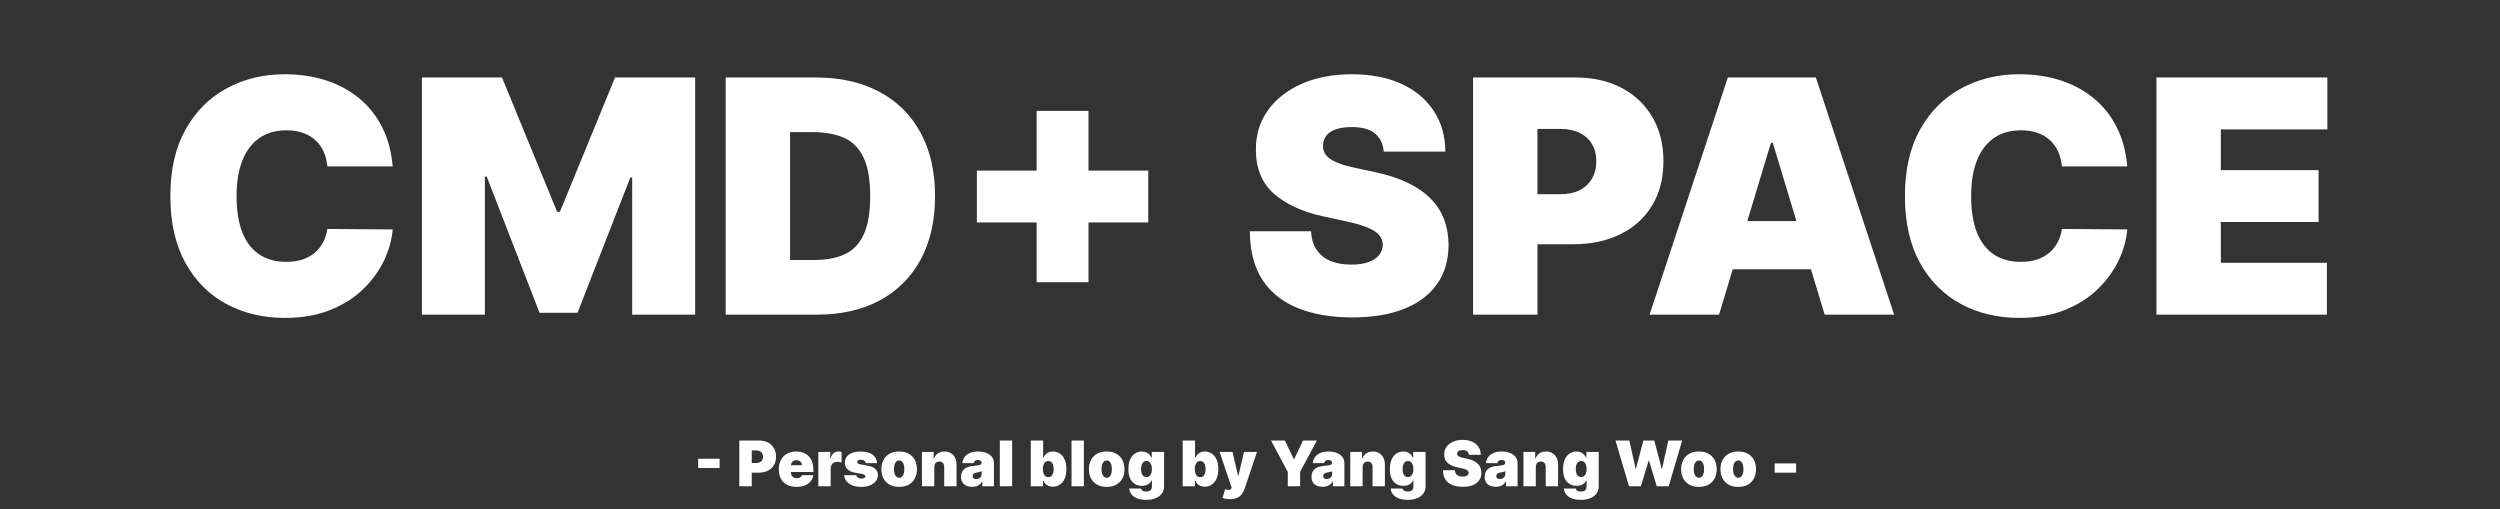 <svg width="437" height="89" viewBox="0 0 437 89" fill="none" xmlns="http://www.w3.org/2000/svg">
<rect x="0" y="0" width="437" height="89" fill="#333333" stroke="none"/>
<path d="M68.64 29.091H57.224C57.142 28.146 56.927 27.289 56.576 26.52C56.238 25.751 55.766 25.09 55.159 24.537C54.565 23.97 53.843 23.538 52.993 23.241C52.143 22.931 51.178 22.776 50.099 22.776C48.209 22.776 46.61 23.234 45.301 24.152C44.006 25.07 43.021 26.385 42.346 28.099C41.685 29.813 41.354 31.871 41.354 34.273C41.354 36.81 41.691 38.935 42.366 40.649C43.054 42.349 44.046 43.631 45.342 44.495C46.637 45.345 48.196 45.77 50.017 45.77C51.057 45.77 51.988 45.642 52.811 45.385C53.634 45.115 54.349 44.731 54.956 44.231C55.564 43.732 56.056 43.132 56.434 42.43C56.825 41.715 57.089 40.912 57.224 40.021L68.64 40.102C68.505 41.856 68.012 43.645 67.162 45.466C66.312 47.275 65.104 48.948 63.539 50.486C61.987 52.011 60.064 53.239 57.77 54.17C55.476 55.101 52.811 55.567 49.775 55.567C45.969 55.567 42.555 54.75 39.532 53.117C36.523 51.485 34.142 49.083 32.387 45.912C30.646 42.74 29.776 38.861 29.776 34.273C29.776 29.658 30.667 25.771 32.448 22.614C34.229 19.442 36.631 17.047 39.654 15.428C42.677 13.795 46.05 12.979 49.775 12.979C52.392 12.979 54.801 13.336 57.001 14.052C59.2 14.767 61.13 15.812 62.79 17.189C64.45 18.552 65.786 20.232 66.798 22.229C67.81 24.226 68.424 26.514 68.64 29.091ZM73.746 13.546H87.753L97.388 37.026H97.873L107.508 13.546H121.515V55H110.504V31.034H110.18L100.95 54.676H94.311L85.081 30.872H84.757V55H73.746V13.546ZM142.799 55H126.849V13.546H142.637C146.902 13.546 150.586 14.375 153.689 16.035C156.807 17.681 159.208 20.056 160.895 23.16C162.596 26.25 163.446 29.954 163.446 34.273C163.446 38.591 162.602 42.302 160.916 45.406C159.229 48.496 156.84 50.871 153.75 52.531C150.66 54.177 147.01 55 142.799 55ZM138.103 45.446H142.395C144.446 45.446 146.193 45.115 147.637 44.454C149.095 43.793 150.201 42.653 150.957 41.033C151.726 39.414 152.11 37.16 152.11 34.273C152.11 31.385 151.719 29.131 150.936 27.512C150.167 25.893 149.034 24.753 147.536 24.091C146.052 23.43 144.23 23.099 142.071 23.099H138.103V45.446ZM181.203 49.332V19.375H190.271V49.332H181.203ZM170.758 38.888V29.82H200.715V38.888H170.758ZM241.876 26.5C241.768 25.151 241.262 24.098 240.358 23.342C239.468 22.587 238.111 22.209 236.29 22.209C235.129 22.209 234.178 22.351 233.436 22.634C232.707 22.904 232.167 23.275 231.816 23.747C231.466 24.22 231.283 24.759 231.27 25.366C231.243 25.866 231.331 26.318 231.533 26.723C231.749 27.114 232.086 27.472 232.545 27.796C233.004 28.106 233.591 28.389 234.306 28.646C235.021 28.902 235.871 29.131 236.856 29.334L240.257 30.062C242.551 30.548 244.515 31.189 246.147 31.985C247.78 32.782 249.116 33.719 250.155 34.799C251.194 35.865 251.957 37.066 252.442 38.402C252.942 39.738 253.198 41.195 253.212 42.774C253.198 45.5 252.517 47.807 251.167 49.697C249.818 51.586 247.888 53.023 245.378 54.008C242.882 54.993 239.879 55.486 236.371 55.486C232.768 55.486 229.624 54.953 226.938 53.887C224.266 52.821 222.188 51.181 220.704 48.968C219.233 46.742 218.491 43.894 218.477 40.426H229.165C229.232 41.695 229.549 42.761 230.116 43.624C230.683 44.488 231.479 45.142 232.505 45.588C233.544 46.033 234.778 46.256 236.209 46.256C237.41 46.256 238.415 46.107 239.225 45.81C240.034 45.514 240.648 45.102 241.067 44.576C241.485 44.049 241.701 43.449 241.714 42.774C241.701 42.14 241.492 41.587 241.087 41.114C240.696 40.629 240.048 40.197 239.144 39.819C238.24 39.428 237.018 39.063 235.48 38.726L231.351 37.835C227.68 37.039 224.786 35.71 222.667 33.848C220.562 31.972 219.516 29.415 219.53 26.176C219.516 23.545 220.218 21.244 221.635 19.274C223.065 17.29 225.042 15.745 227.566 14.639C230.103 13.532 233.011 12.979 236.29 12.979C239.636 12.979 242.531 13.539 244.973 14.659C247.416 15.779 249.298 17.358 250.621 19.395C251.957 21.419 252.631 23.788 252.645 26.5H241.876ZM257.493 55V13.546H275.386C278.463 13.546 281.155 14.153 283.462 15.367C285.77 16.582 287.565 18.289 288.847 20.488C290.129 22.688 290.77 25.259 290.77 28.2C290.77 31.169 290.108 33.74 288.786 35.912C287.477 38.085 285.635 39.758 283.26 40.932C280.899 42.106 278.139 42.693 274.981 42.693H264.294V33.949H272.714C274.037 33.949 275.163 33.719 276.095 33.261C277.039 32.788 277.761 32.12 278.26 31.257C278.773 30.393 279.03 29.374 279.03 28.2C279.03 27.013 278.773 26.001 278.26 25.164C277.761 24.314 277.039 23.666 276.095 23.221C275.163 22.762 274.037 22.533 272.714 22.533H268.747V55H257.493ZM300.491 55H288.346L302.029 13.546H317.413L331.096 55H318.951L309.883 24.962H309.559L300.491 55ZM298.224 38.645H321.056V47.065H298.224V38.645ZM371.842 29.091H360.426C360.345 28.146 360.129 27.289 359.778 26.52C359.441 25.751 358.968 25.09 358.361 24.537C357.767 23.97 357.045 23.538 356.195 23.241C355.345 22.931 354.38 22.776 353.301 22.776C351.411 22.776 349.812 23.234 348.503 24.152C347.208 25.07 346.223 26.385 345.548 28.099C344.887 29.813 344.556 31.871 344.556 34.273C344.556 36.81 344.894 38.935 345.568 40.649C346.257 42.349 347.248 43.631 348.544 44.495C349.839 45.345 351.398 45.77 353.22 45.77C354.259 45.77 355.19 45.642 356.013 45.385C356.836 45.115 357.551 44.731 358.159 44.231C358.766 43.732 359.258 43.132 359.636 42.43C360.028 41.715 360.291 40.912 360.426 40.021L371.842 40.102C371.707 41.856 371.214 43.645 370.364 45.466C369.514 47.275 368.306 48.948 366.741 50.486C365.189 52.011 363.266 53.239 360.972 54.17C358.678 55.101 356.013 55.567 352.977 55.567C349.171 55.567 345.757 54.75 342.735 53.117C339.725 51.485 337.344 49.083 335.589 45.912C333.849 42.74 332.978 38.861 332.978 34.273C332.978 29.658 333.869 25.771 335.65 22.614C337.431 19.442 339.833 17.047 342.856 15.428C345.879 13.795 349.252 12.979 352.977 12.979C355.595 12.979 358.003 13.336 360.203 14.052C362.403 14.767 364.332 15.812 365.992 17.189C367.652 18.552 368.988 20.232 370 22.229C371.012 24.226 371.626 26.514 371.842 29.091ZM376.948 55V13.546H406.824V22.614H388.202V29.739H405.286V38.807H388.202V45.932H406.743V55H376.948Z" fill="white"/>
<path d="M125.789 80.188V81.812H122.039V80.188H125.789ZM129.232 85V77H132.685C133.279 77 133.798 77.117 134.244 77.352C134.689 77.586 135.035 77.915 135.283 78.34C135.53 78.764 135.654 79.26 135.654 79.828C135.654 80.401 135.526 80.897 135.271 81.316C135.018 81.736 134.663 82.059 134.205 82.285C133.749 82.512 133.216 82.625 132.607 82.625H130.544V80.938H132.169C132.425 80.938 132.642 80.893 132.822 80.805C133.004 80.713 133.143 80.585 133.24 80.418C133.339 80.251 133.388 80.055 133.388 79.828C133.388 79.599 133.339 79.404 133.24 79.242C133.143 79.078 133.004 78.953 132.822 78.867C132.642 78.779 132.425 78.734 132.169 78.734H131.404V85H129.232ZM139.228 85.109C138.587 85.109 138.035 84.987 137.572 84.742C137.111 84.495 136.755 84.141 136.505 83.68C136.258 83.216 136.134 82.662 136.134 82.016C136.134 81.396 136.259 80.854 136.509 80.391C136.759 79.927 137.112 79.566 137.568 79.309C138.024 79.051 138.561 78.922 139.181 78.922C139.634 78.922 140.044 78.992 140.412 79.133C140.779 79.273 141.093 79.478 141.353 79.746C141.613 80.012 141.814 80.335 141.955 80.715C142.095 81.095 142.166 81.523 142.166 82V82.5H136.806V81.312H140.181C140.179 81.141 140.134 80.99 140.048 80.859C139.965 80.727 139.852 80.624 139.708 80.551C139.568 80.475 139.408 80.438 139.228 80.438C139.054 80.438 138.893 80.475 138.748 80.551C138.602 80.624 138.485 80.725 138.396 80.856C138.31 80.986 138.264 81.138 138.259 81.312V82.594C138.259 82.787 138.3 82.958 138.38 83.109C138.461 83.26 138.577 83.379 138.728 83.465C138.879 83.551 139.061 83.594 139.275 83.594C139.423 83.594 139.559 83.573 139.681 83.531C139.806 83.49 139.913 83.43 140.001 83.352C140.09 83.271 140.155 83.174 140.197 83.062H142.166C142.098 83.479 141.938 83.841 141.685 84.148C141.432 84.453 141.098 84.69 140.681 84.859C140.267 85.026 139.783 85.109 139.228 85.109ZM143.045 85V79H145.139V80.141H145.202C145.311 79.719 145.484 79.41 145.721 79.215C145.961 79.019 146.241 78.922 146.561 78.922C146.655 78.922 146.747 78.93 146.838 78.945C146.932 78.958 147.022 78.978 147.108 79.004V80.844C147.001 80.807 146.87 80.78 146.713 80.762C146.557 80.743 146.423 80.734 146.311 80.734C146.1 80.734 145.91 80.783 145.741 80.879C145.574 80.973 145.443 81.106 145.346 81.277C145.25 81.447 145.202 81.646 145.202 81.875V85H143.045ZM153.299 80.953H151.315C151.305 80.831 151.262 80.725 151.186 80.637C151.111 80.548 151.013 80.481 150.893 80.434C150.776 80.384 150.646 80.359 150.502 80.359C150.318 80.359 150.159 80.393 150.026 80.461C149.893 80.529 149.828 80.625 149.831 80.75C149.828 80.838 149.866 80.921 149.944 80.996C150.025 81.072 150.18 81.13 150.409 81.172L151.627 81.391C152.242 81.503 152.699 81.691 152.999 81.957C153.301 82.22 153.453 82.573 153.456 83.016C153.453 83.443 153.325 83.814 153.073 84.129C152.823 84.441 152.48 84.684 152.045 84.856C151.613 85.025 151.12 85.109 150.565 85.109C149.648 85.109 148.931 84.922 148.413 84.547C147.897 84.172 147.609 83.677 147.549 83.062H149.69C149.719 83.253 149.812 83.4 149.971 83.504C150.133 83.606 150.336 83.656 150.581 83.656C150.778 83.656 150.941 83.622 151.069 83.555C151.199 83.487 151.265 83.391 151.268 83.266C151.265 83.151 151.208 83.06 151.096 82.992C150.987 82.924 150.815 82.87 150.581 82.828L149.518 82.641C148.906 82.534 148.448 82.331 148.143 82.031C147.838 81.732 147.687 81.346 147.69 80.875C147.687 80.458 147.797 80.106 148.018 79.816C148.242 79.525 148.561 79.303 148.975 79.152C149.392 78.999 149.885 78.922 150.456 78.922C151.323 78.922 152.006 79.102 152.506 79.461C153.009 79.82 153.273 80.318 153.299 80.953ZM157.172 85.109C156.521 85.109 155.964 84.981 155.5 84.723C155.037 84.462 154.681 84.1 154.434 83.637C154.187 83.171 154.063 82.63 154.063 82.016C154.063 81.401 154.187 80.862 154.434 80.398C154.681 79.932 155.037 79.57 155.5 79.312C155.964 79.052 156.521 78.922 157.172 78.922C157.823 78.922 158.381 79.052 158.844 79.312C159.308 79.57 159.663 79.932 159.911 80.398C160.158 80.862 160.282 81.401 160.282 82.016C160.282 82.63 160.158 83.171 159.911 83.637C159.663 84.1 159.308 84.462 158.844 84.723C158.381 84.981 157.823 85.109 157.172 85.109ZM157.188 83.516C157.37 83.516 157.528 83.454 157.661 83.332C157.793 83.21 157.896 83.035 157.969 82.809C158.042 82.582 158.079 82.312 158.079 82C158.079 81.685 158.042 81.415 157.969 81.191C157.896 80.965 157.793 80.79 157.661 80.668C157.528 80.546 157.37 80.484 157.188 80.484C156.995 80.484 156.83 80.546 156.692 80.668C156.554 80.79 156.448 80.965 156.375 81.191C156.303 81.415 156.266 81.685 156.266 82C156.266 82.312 156.303 82.582 156.375 82.809C156.448 83.035 156.554 83.21 156.692 83.332C156.83 83.454 156.995 83.516 157.188 83.516ZM163.313 81.625V85H161.157V79H163.204V80.141H163.266C163.396 79.76 163.625 79.462 163.954 79.246C164.284 79.03 164.67 78.922 165.11 78.922C165.534 78.922 165.903 79.019 166.215 79.215C166.53 79.408 166.774 79.673 166.946 80.012C167.12 80.35 167.206 80.737 167.204 81.172V85H165.047V81.625C165.05 81.328 164.974 81.095 164.821 80.926C164.67 80.757 164.459 80.672 164.188 80.672C164.011 80.672 163.856 80.711 163.723 80.789C163.593 80.865 163.493 80.974 163.422 81.117C163.352 81.258 163.316 81.427 163.313 81.625ZM169.94 85.094C169.557 85.094 169.219 85.031 168.924 84.906C168.633 84.779 168.403 84.586 168.237 84.328C168.07 84.07 167.987 83.742 167.987 83.344C167.987 83.016 168.043 82.736 168.155 82.504C168.267 82.269 168.423 82.078 168.624 81.93C168.824 81.781 169.057 81.668 169.323 81.59C169.591 81.512 169.88 81.461 170.19 81.438C170.526 81.412 170.795 81.38 170.999 81.344C171.204 81.305 171.353 81.251 171.444 81.184C171.535 81.113 171.581 81.021 171.581 80.906V80.891C171.581 80.734 171.521 80.615 171.401 80.531C171.281 80.448 171.127 80.406 170.94 80.406C170.734 80.406 170.566 80.452 170.436 80.543C170.308 80.632 170.232 80.768 170.206 80.953H168.221C168.247 80.588 168.363 80.253 168.569 79.945C168.777 79.635 169.081 79.388 169.479 79.203C169.877 79.016 170.375 78.922 170.971 78.922C171.401 78.922 171.786 78.973 172.127 79.074C172.469 79.173 172.759 79.312 172.999 79.492C173.238 79.669 173.42 79.878 173.545 80.117C173.673 80.354 173.737 80.612 173.737 80.891V85H171.721V84.156H171.674C171.555 84.38 171.409 84.561 171.237 84.699C171.068 84.837 170.874 84.938 170.655 85C170.439 85.062 170.2 85.094 169.94 85.094ZM170.643 83.734C170.807 83.734 170.961 83.701 171.104 83.633C171.25 83.565 171.368 83.467 171.459 83.34C171.551 83.212 171.596 83.057 171.596 82.875V82.375C171.539 82.398 171.478 82.421 171.413 82.441C171.35 82.462 171.282 82.482 171.209 82.5C171.139 82.518 171.064 82.535 170.983 82.551C170.905 82.566 170.823 82.581 170.737 82.594C170.57 82.62 170.433 82.663 170.327 82.723C170.222 82.78 170.144 82.852 170.092 82.938C170.043 83.021 170.018 83.115 170.018 83.219C170.018 83.385 170.077 83.513 170.194 83.602C170.311 83.69 170.461 83.734 170.643 83.734ZM176.923 77V85H174.767V77H176.923ZM180.182 85V77H182.338V80.047H182.37C182.448 79.844 182.562 79.658 182.713 79.488C182.864 79.316 183.052 79.18 183.276 79.078C183.5 78.974 183.76 78.922 184.057 78.922C184.453 78.922 184.829 79.027 185.186 79.238C185.545 79.449 185.837 79.781 186.061 80.234C186.288 80.688 186.401 81.276 186.401 82C186.401 82.693 186.293 83.267 186.077 83.723C185.863 84.178 185.577 84.518 185.217 84.742C184.861 84.966 184.469 85.078 184.042 85.078C183.76 85.078 183.509 85.033 183.288 84.941C183.069 84.848 182.881 84.721 182.725 84.562C182.571 84.401 182.453 84.219 182.37 84.016H182.323V85H180.182ZM182.292 82C182.292 82.292 182.329 82.544 182.405 82.758C182.483 82.969 182.592 83.133 182.733 83.25C182.876 83.365 183.047 83.422 183.245 83.422C183.443 83.422 183.611 83.366 183.749 83.254C183.889 83.139 183.996 82.977 184.069 82.766C184.144 82.552 184.182 82.297 184.182 82C184.182 81.703 184.144 81.449 184.069 81.238C183.996 81.025 183.889 80.862 183.749 80.75C183.611 80.635 183.443 80.578 183.245 80.578C183.047 80.578 182.876 80.635 182.733 80.75C182.592 80.862 182.483 81.025 182.405 81.238C182.329 81.449 182.292 81.703 182.292 82ZM189.459 77V85H187.303V77H189.459ZM193.449 85.109C192.798 85.109 192.24 84.981 191.777 84.723C191.313 84.462 190.958 84.1 190.71 83.637C190.463 83.171 190.339 82.63 190.339 82.016C190.339 81.401 190.463 80.862 190.71 80.398C190.958 79.932 191.313 79.57 191.777 79.312C192.24 79.052 192.798 78.922 193.449 78.922C194.1 78.922 194.657 79.052 195.121 79.312C195.584 79.57 195.94 79.932 196.187 80.398C196.434 80.862 196.558 81.401 196.558 82.016C196.558 82.63 196.434 83.171 196.187 83.637C195.94 84.1 195.584 84.462 195.121 84.723C194.657 84.981 194.1 85.109 193.449 85.109ZM193.464 83.516C193.647 83.516 193.804 83.454 193.937 83.332C194.07 83.21 194.173 83.035 194.246 82.809C194.319 82.582 194.355 82.312 194.355 82C194.355 81.685 194.319 81.415 194.246 81.191C194.173 80.965 194.07 80.79 193.937 80.668C193.804 80.546 193.647 80.484 193.464 80.484C193.272 80.484 193.106 80.546 192.968 80.668C192.83 80.79 192.725 80.965 192.652 81.191C192.579 81.415 192.542 81.685 192.542 82C192.542 82.312 192.579 82.582 192.652 82.809C192.725 83.035 192.83 83.21 192.968 83.332C193.106 83.454 193.272 83.516 193.464 83.516ZM200.324 87.375C199.722 87.375 199.207 87.289 198.777 87.117C198.35 86.948 198.018 86.713 197.781 86.414C197.546 86.117 197.415 85.776 197.386 85.391H199.464C199.485 85.518 199.537 85.621 199.621 85.699C199.704 85.777 199.811 85.833 199.941 85.867C200.074 85.904 200.222 85.922 200.386 85.922C200.665 85.922 200.895 85.854 201.078 85.719C201.263 85.583 201.355 85.338 201.355 84.984V83.969H201.292C201.214 84.172 201.095 84.345 200.933 84.488C200.772 84.629 200.578 84.737 200.351 84.812C200.125 84.885 199.876 84.922 199.605 84.922C199.178 84.922 198.785 84.823 198.425 84.625C198.069 84.427 197.782 84.113 197.566 83.684C197.352 83.254 197.246 82.693 197.246 82C197.246 81.276 197.358 80.688 197.582 80.234C197.808 79.781 198.1 79.449 198.457 79.238C198.816 79.027 199.194 78.922 199.589 78.922C199.886 78.922 200.147 78.974 200.371 79.078C200.595 79.18 200.782 79.316 200.933 79.488C201.084 79.658 201.199 79.844 201.277 80.047H201.324V79H203.48V84.984C203.48 85.492 203.348 85.923 203.085 86.277C202.825 86.634 202.458 86.906 201.984 87.094C201.51 87.281 200.957 87.375 200.324 87.375ZM200.402 83.391C200.6 83.391 200.769 83.336 200.91 83.227C201.053 83.115 201.162 82.956 201.238 82.75C201.316 82.542 201.355 82.292 201.355 82C201.355 81.703 201.316 81.449 201.238 81.238C201.162 81.025 201.053 80.862 200.91 80.75C200.769 80.635 200.6 80.578 200.402 80.578C200.204 80.578 200.035 80.635 199.894 80.75C199.756 80.862 199.649 81.025 199.574 81.238C199.501 81.449 199.464 81.703 199.464 82C199.464 82.297 199.501 82.549 199.574 82.758C199.649 82.963 199.756 83.121 199.894 83.231C200.035 83.337 200.204 83.391 200.402 83.391ZM206.737 85V77H208.893V80.047H208.924C209.002 79.844 209.117 79.658 209.268 79.488C209.419 79.316 209.607 79.18 209.831 79.078C210.055 78.974 210.315 78.922 210.612 78.922C211.008 78.922 211.384 79.027 211.741 79.238C212.1 79.449 212.392 79.781 212.616 80.234C212.842 80.688 212.956 81.276 212.956 82C212.956 82.693 212.847 83.267 212.631 83.723C212.418 84.178 212.131 84.518 211.772 84.742C211.415 84.966 211.023 85.078 210.596 85.078C210.315 85.078 210.064 85.033 209.842 84.941C209.624 84.848 209.436 84.721 209.28 84.562C209.126 84.401 209.008 84.219 208.924 84.016H208.877V85H206.737ZM208.846 82C208.846 82.292 208.884 82.544 208.959 82.758C209.038 82.969 209.147 83.133 209.288 83.25C209.431 83.365 209.601 83.422 209.799 83.422C209.997 83.422 210.165 83.366 210.303 83.254C210.444 83.139 210.551 82.977 210.624 82.766C210.699 82.552 210.737 82.297 210.737 82C210.737 81.703 210.699 81.449 210.624 81.238C210.551 81.025 210.444 80.862 210.303 80.75C210.165 80.635 209.997 80.578 209.799 80.578C209.601 80.578 209.431 80.635 209.288 80.75C209.147 80.862 209.038 81.025 208.959 81.238C208.884 81.449 208.846 81.703 208.846 82ZM214.988 87.25C214.74 87.25 214.505 87.231 214.281 87.191C214.057 87.155 213.86 87.104 213.691 87.039L214.16 85.508C214.337 85.57 214.498 85.611 214.644 85.629C214.792 85.647 214.919 85.637 215.023 85.598C215.13 85.559 215.207 85.484 215.253 85.375L215.3 85.266L213.191 79H215.441L216.41 83.156H216.472L217.457 79H219.722L217.535 85.5C217.425 85.831 217.266 86.128 217.058 86.391C216.852 86.656 216.582 86.866 216.246 87.019C215.91 87.173 215.49 87.25 214.988 87.25ZM222.167 77H224.589L226.152 80.25H226.214L227.777 77H230.199L227.261 82.484V85H225.105V82.484L222.167 77ZM231.203 85.094C230.82 85.094 230.481 85.031 230.187 84.906C229.895 84.779 229.666 84.586 229.5 84.328C229.333 84.07 229.25 83.742 229.25 83.344C229.25 83.016 229.306 82.736 229.417 82.504C229.529 82.269 229.686 82.078 229.886 81.93C230.087 81.781 230.32 81.668 230.585 81.59C230.854 81.512 231.143 81.461 231.453 81.438C231.789 81.412 232.058 81.38 232.261 81.344C232.467 81.305 232.615 81.251 232.707 81.184C232.798 81.113 232.843 81.021 232.843 80.906V80.891C232.843 80.734 232.783 80.615 232.664 80.531C232.544 80.448 232.39 80.406 232.203 80.406C231.997 80.406 231.829 80.452 231.699 80.543C231.571 80.632 231.494 80.768 231.468 80.953H229.484C229.51 80.588 229.626 80.253 229.832 79.945C230.04 79.635 230.343 79.388 230.742 79.203C231.14 79.016 231.638 78.922 232.234 78.922C232.664 78.922 233.049 78.973 233.39 79.074C233.731 79.173 234.022 79.312 234.261 79.492C234.501 79.669 234.683 79.878 234.808 80.117C234.936 80.354 235 80.612 235 80.891V85H232.984V84.156H232.937C232.817 84.38 232.671 84.561 232.5 84.699C232.33 84.837 232.136 84.938 231.917 85C231.701 85.062 231.463 85.094 231.203 85.094ZM231.906 83.734C232.07 83.734 232.223 83.701 232.367 83.633C232.513 83.565 232.631 83.467 232.722 83.34C232.813 83.212 232.859 83.057 232.859 82.875V82.375C232.802 82.398 232.74 82.421 232.675 82.441C232.613 82.462 232.545 82.482 232.472 82.5C232.402 82.518 232.326 82.535 232.246 82.551C232.167 82.566 232.085 82.581 232 82.594C231.833 82.62 231.696 82.663 231.589 82.723C231.485 82.78 231.407 82.852 231.355 82.938C231.306 83.021 231.281 83.115 231.281 83.219C231.281 83.385 231.339 83.513 231.457 83.602C231.574 83.69 231.723 83.734 231.906 83.734ZM238.186 81.625V85H236.03V79H238.077V80.141H238.139C238.269 79.76 238.499 79.462 238.827 79.246C239.157 79.03 239.543 78.922 239.983 78.922C240.407 78.922 240.776 79.019 241.088 79.215C241.403 79.408 241.647 79.673 241.819 80.012C241.993 80.35 242.079 80.737 242.077 81.172V85H239.92V81.625C239.923 81.328 239.847 81.095 239.694 80.926C239.543 80.757 239.332 80.672 239.061 80.672C238.884 80.672 238.729 80.711 238.596 80.789C238.466 80.865 238.366 80.974 238.295 81.117C238.225 81.258 238.189 81.427 238.186 81.625ZM246.032 87.375C245.43 87.375 244.915 87.289 244.485 87.117C244.058 86.948 243.726 86.713 243.489 86.414C243.254 86.117 243.123 85.776 243.094 85.391H245.172C245.193 85.518 245.245 85.621 245.329 85.699C245.412 85.777 245.519 85.833 245.649 85.867C245.782 85.904 245.93 85.922 246.094 85.922C246.373 85.922 246.603 85.854 246.786 85.719C246.971 85.583 247.063 85.338 247.063 84.984V83.969H247C246.922 84.172 246.803 84.345 246.641 84.488C246.48 84.629 246.286 84.737 246.059 84.812C245.833 84.885 245.584 84.922 245.313 84.922C244.886 84.922 244.493 84.823 244.133 84.625C243.777 84.427 243.49 84.113 243.274 83.684C243.06 83.254 242.954 82.693 242.954 82C242.954 81.276 243.066 80.688 243.29 80.234C243.516 79.781 243.808 79.449 244.165 79.238C244.524 79.027 244.902 78.922 245.297 78.922C245.594 78.922 245.855 78.974 246.079 79.078C246.303 79.18 246.49 79.316 246.641 79.488C246.792 79.658 246.907 79.844 246.985 80.047H247.032V79H249.188V84.984C249.188 85.492 249.056 85.923 248.793 86.277C248.533 86.634 248.166 86.906 247.692 87.094C247.218 87.281 246.665 87.375 246.032 87.375ZM246.11 83.391C246.308 83.391 246.477 83.336 246.618 83.227C246.761 83.115 246.87 82.956 246.946 82.75C247.024 82.542 247.063 82.292 247.063 82C247.063 81.703 247.024 81.449 246.946 81.238C246.87 81.025 246.761 80.862 246.618 80.75C246.477 80.635 246.308 80.578 246.11 80.578C245.912 80.578 245.743 80.635 245.602 80.75C245.464 80.862 245.357 81.025 245.282 81.238C245.209 81.449 245.172 81.703 245.172 82C245.172 82.297 245.209 82.549 245.282 82.758C245.357 82.963 245.464 83.121 245.602 83.231C245.743 83.337 245.912 83.391 246.11 83.391ZM256.757 79.5C256.736 79.24 256.639 79.037 256.464 78.891C256.292 78.745 256.031 78.672 255.679 78.672C255.455 78.672 255.272 78.699 255.128 78.754C254.988 78.806 254.884 78.878 254.816 78.969C254.748 79.06 254.713 79.164 254.71 79.281C254.705 79.378 254.722 79.465 254.761 79.543C254.803 79.618 254.868 79.688 254.957 79.75C255.045 79.81 255.158 79.865 255.296 79.914C255.434 79.963 255.598 80.008 255.789 80.047L256.445 80.188C256.888 80.281 257.266 80.405 257.582 80.559C257.897 80.712 258.154 80.893 258.355 81.102C258.556 81.307 258.703 81.539 258.796 81.797C258.893 82.055 258.942 82.336 258.945 82.641C258.942 83.167 258.811 83.612 258.55 83.977C258.29 84.341 257.917 84.618 257.433 84.809C256.951 84.999 256.372 85.094 255.695 85.094C255 85.094 254.393 84.991 253.875 84.785C253.359 84.579 252.958 84.263 252.671 83.836C252.388 83.406 252.244 82.857 252.242 82.188H254.304C254.317 82.432 254.378 82.638 254.488 82.805C254.597 82.971 254.751 83.098 254.949 83.184C255.149 83.269 255.388 83.312 255.664 83.312C255.895 83.312 256.089 83.284 256.246 83.227C256.402 83.169 256.52 83.09 256.601 82.988C256.682 82.887 256.723 82.771 256.726 82.641C256.723 82.518 256.683 82.412 256.605 82.32C256.529 82.227 256.404 82.143 256.23 82.07C256.056 81.995 255.82 81.924 255.523 81.859L254.726 81.688C254.018 81.534 253.459 81.277 253.05 80.918C252.644 80.556 252.442 80.062 252.445 79.438C252.442 78.93 252.578 78.486 252.851 78.106C253.127 77.723 253.509 77.424 253.996 77.211C254.485 76.997 255.046 76.891 255.679 76.891C256.325 76.891 256.884 76.999 257.355 77.215C257.826 77.431 258.19 77.736 258.445 78.129C258.703 78.519 258.833 78.977 258.835 79.5H256.757ZM261.474 85.094C261.091 85.094 260.753 85.031 260.458 84.906C260.167 84.779 259.938 84.586 259.771 84.328C259.604 84.07 259.521 83.742 259.521 83.344C259.521 83.016 259.577 82.736 259.689 82.504C259.801 82.269 259.957 82.078 260.158 81.93C260.358 81.781 260.591 81.668 260.857 81.59C261.125 81.512 261.414 81.461 261.724 81.438C262.06 81.412 262.33 81.38 262.533 81.344C262.738 81.305 262.887 81.251 262.978 81.184C263.069 81.113 263.115 81.021 263.115 80.906V80.891C263.115 80.734 263.055 80.615 262.935 80.531C262.815 80.448 262.662 80.406 262.474 80.406C262.268 80.406 262.1 80.452 261.97 80.543C261.843 80.632 261.766 80.768 261.74 80.953H259.755C259.781 80.588 259.897 80.253 260.103 79.945C260.311 79.635 260.615 79.388 261.013 79.203C261.412 79.016 261.909 78.922 262.505 78.922C262.935 78.922 263.32 78.973 263.662 79.074C264.003 79.173 264.293 79.312 264.533 79.492C264.772 79.669 264.955 79.878 265.08 80.117C265.207 80.354 265.271 80.612 265.271 80.891V85H263.255V84.156H263.208C263.089 84.38 262.943 84.561 262.771 84.699C262.602 84.837 262.408 84.938 262.189 85C261.973 85.062 261.735 85.094 261.474 85.094ZM262.177 83.734C262.341 83.734 262.495 83.701 262.638 83.633C262.784 83.565 262.903 83.467 262.994 83.34C263.085 83.212 263.13 83.057 263.13 82.875V82.375C263.073 82.398 263.012 82.421 262.947 82.441C262.884 82.462 262.817 82.482 262.744 82.5C262.673 82.518 262.598 82.535 262.517 82.551C262.439 82.566 262.357 82.581 262.271 82.594C262.104 82.62 261.968 82.663 261.861 82.723C261.757 82.78 261.679 82.852 261.626 82.938C261.577 83.021 261.552 83.115 261.552 83.219C261.552 83.385 261.611 83.513 261.728 83.602C261.845 83.69 261.995 83.734 262.177 83.734ZM268.458 81.625V85H266.301V79H268.348V80.141H268.411C268.541 79.76 268.77 79.462 269.098 79.246C269.429 79.03 269.814 78.922 270.254 78.922C270.679 78.922 271.047 79.019 271.36 79.215C271.675 79.408 271.918 79.673 272.09 80.012C272.265 80.35 272.351 80.737 272.348 81.172V85H270.192V81.625C270.194 81.328 270.119 81.095 269.965 80.926C269.814 80.757 269.603 80.672 269.333 80.672C269.155 80.672 269 80.711 268.868 80.789C268.737 80.865 268.637 80.974 268.567 81.117C268.497 81.258 268.46 81.427 268.458 81.625ZM276.303 87.375C275.702 87.375 275.186 87.289 274.756 87.117C274.329 86.948 273.997 86.713 273.76 86.414C273.526 86.117 273.394 85.776 273.366 85.391H275.444C275.465 85.518 275.517 85.621 275.6 85.699C275.683 85.777 275.79 85.833 275.92 85.867C276.053 85.904 276.202 85.922 276.366 85.922C276.644 85.922 276.875 85.854 277.057 85.719C277.242 85.583 277.334 85.338 277.334 84.984V83.969H277.272C277.194 84.172 277.074 84.345 276.913 84.488C276.751 84.629 276.557 84.737 276.331 84.812C276.104 84.885 275.855 84.922 275.584 84.922C275.157 84.922 274.764 84.823 274.405 84.625C274.048 84.427 273.762 84.113 273.545 83.684C273.332 83.254 273.225 82.693 273.225 82C273.225 81.276 273.337 80.688 273.561 80.234C273.788 79.781 274.079 79.449 274.436 79.238C274.795 79.027 275.173 78.922 275.569 78.922C275.866 78.922 276.126 78.974 276.35 79.078C276.574 79.18 276.762 79.316 276.913 79.488C277.064 79.658 277.178 79.844 277.256 80.047H277.303V79H279.459V84.984C279.459 85.492 279.328 85.923 279.065 86.277C278.805 86.634 278.437 86.906 277.963 87.094C277.489 87.281 276.936 87.375 276.303 87.375ZM276.381 83.391C276.579 83.391 276.749 83.336 276.889 83.227C277.032 83.115 277.142 82.956 277.217 82.75C277.295 82.542 277.334 82.292 277.334 82C277.334 81.703 277.295 81.449 277.217 81.238C277.142 81.025 277.032 80.862 276.889 80.75C276.749 80.635 276.579 80.578 276.381 80.578C276.183 80.578 276.014 80.635 275.874 80.75C275.736 80.862 275.629 81.025 275.553 81.238C275.48 81.449 275.444 81.703 275.444 82C275.444 82.297 275.48 82.549 275.553 82.758C275.629 82.963 275.736 83.121 275.874 83.231C276.014 83.337 276.183 83.391 276.381 83.391ZM284.748 85L282.388 77H284.81L285.904 81.922H285.966L287.263 77H289.169L290.466 81.938H290.529L291.623 77H294.044L291.685 85H289.607L288.248 80.531H288.185L286.826 85H284.748ZM296.971 85.109C296.32 85.109 295.763 84.981 295.299 84.723C294.836 84.462 294.48 84.1 294.233 83.637C293.986 83.171 293.862 82.63 293.862 82.016C293.862 81.401 293.986 80.862 294.233 80.398C294.48 79.932 294.836 79.57 295.299 79.312C295.763 79.052 296.32 78.922 296.971 78.922C297.622 78.922 298.18 79.052 298.643 79.312C299.107 79.57 299.462 79.932 299.709 80.398C299.957 80.862 300.081 81.401 300.081 82.016C300.081 82.63 299.957 83.171 299.709 83.637C299.462 84.1 299.107 84.462 298.643 84.723C298.18 84.981 297.622 85.109 296.971 85.109ZM296.987 83.516C297.169 83.516 297.327 83.454 297.459 83.332C297.592 83.21 297.695 83.035 297.768 82.809C297.841 82.582 297.877 82.312 297.877 82C297.877 81.685 297.841 81.415 297.768 81.191C297.695 80.965 297.592 80.79 297.459 80.668C297.327 80.546 297.169 80.484 296.987 80.484C296.794 80.484 296.629 80.546 296.491 80.668C296.353 80.79 296.247 80.965 296.174 81.191C296.101 81.415 296.065 81.685 296.065 82C296.065 82.312 296.101 82.582 296.174 82.809C296.247 83.035 296.353 83.21 296.491 83.332C296.629 83.454 296.794 83.516 296.987 83.516ZM303.846 85.109C303.195 85.109 302.638 84.981 302.174 84.723C301.711 84.462 301.355 84.1 301.108 83.637C300.861 83.171 300.737 82.63 300.737 82.016C300.737 81.401 300.861 80.862 301.108 80.398C301.355 79.932 301.711 79.57 302.174 79.312C302.638 79.052 303.195 78.922 303.846 78.922C304.497 78.922 305.055 79.052 305.518 79.312C305.982 79.57 306.337 79.932 306.584 80.398C306.832 80.862 306.956 81.401 306.956 82.016C306.956 82.63 306.832 83.171 306.584 83.637C306.337 84.1 305.982 84.462 305.518 84.723C305.055 84.981 304.497 85.109 303.846 85.109ZM303.862 83.516C304.044 83.516 304.202 83.454 304.334 83.332C304.467 83.21 304.57 83.035 304.643 82.809C304.716 82.582 304.752 82.312 304.752 82C304.752 81.685 304.716 81.415 304.643 81.191C304.57 80.965 304.467 80.79 304.334 80.668C304.202 80.546 304.044 80.484 303.862 80.484C303.669 80.484 303.504 80.546 303.366 80.668C303.228 80.79 303.122 80.965 303.049 81.191C302.976 81.415 302.94 81.685 302.94 82C302.94 82.312 302.976 82.582 303.049 82.809C303.122 83.035 303.228 83.21 303.366 83.332C303.504 83.454 303.669 83.516 303.862 83.516ZM313.959 81V82.625H310.209V81H313.959Z" fill="white"/>
</svg>
